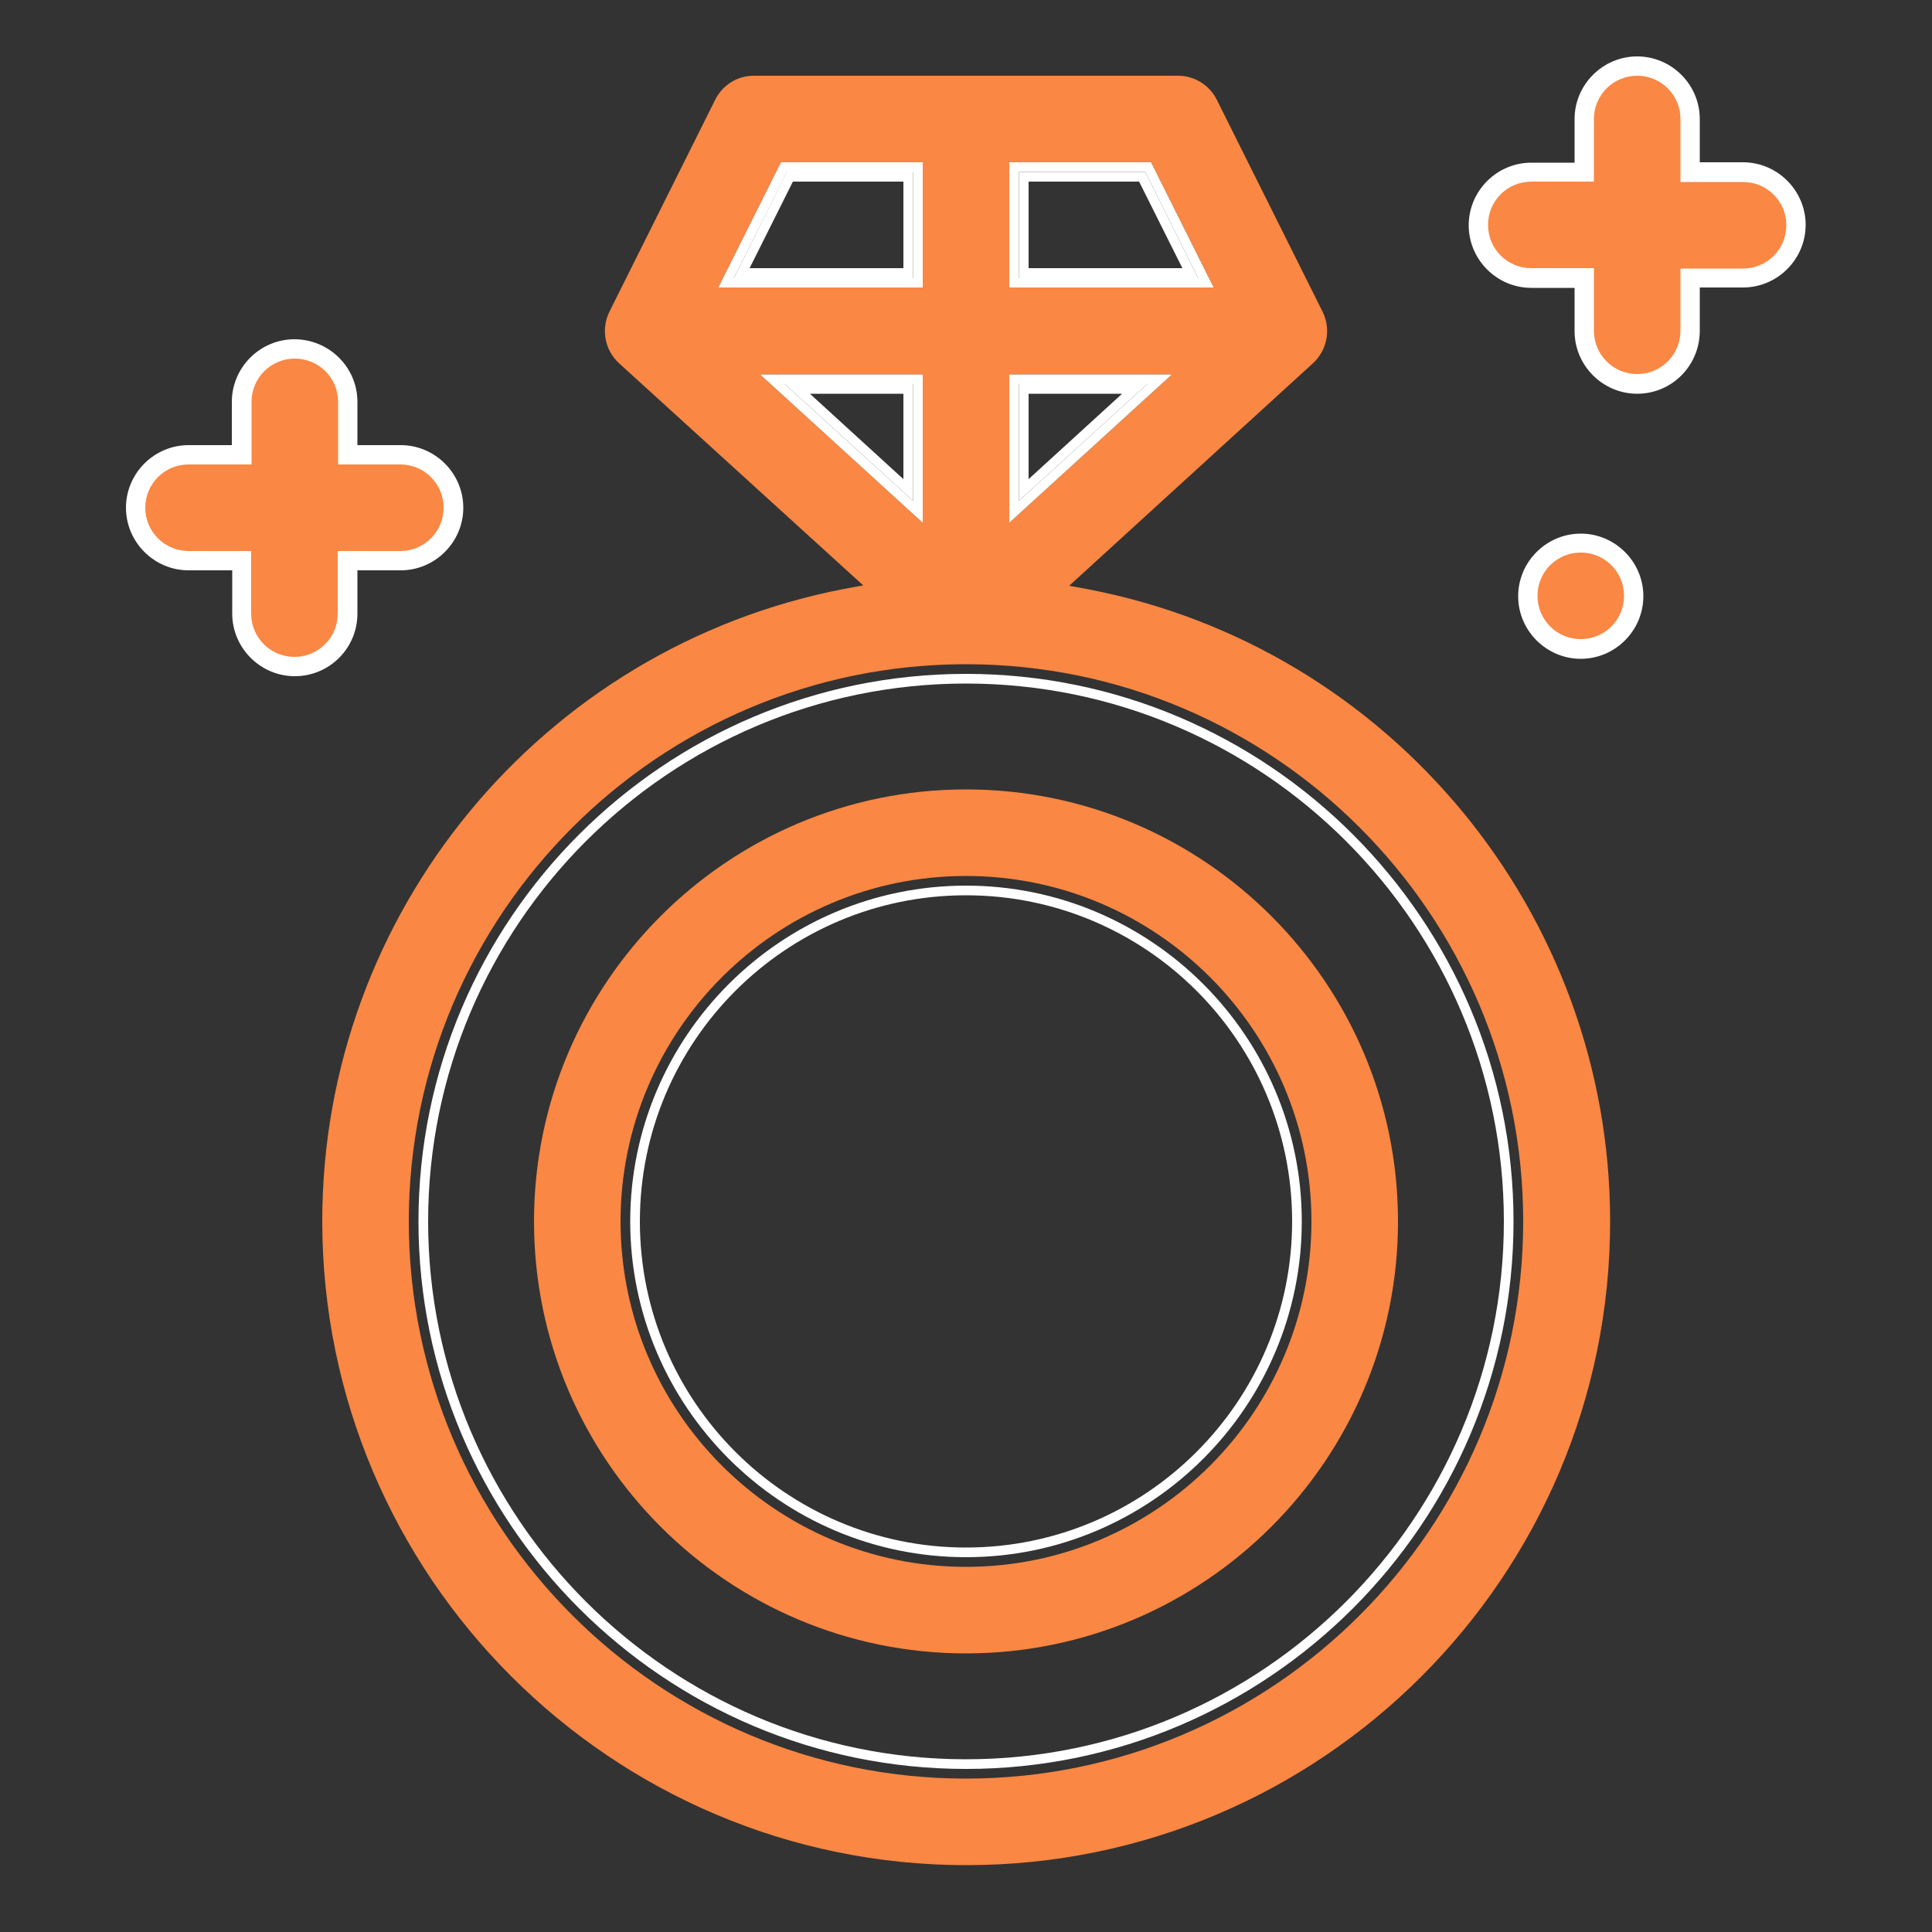 <?xml version="1.0" encoding="utf-8"?>
<!-- Generator: Adobe Illustrator 24.1.1, SVG Export Plug-In . SVG Version: 6.00 Build 0)  -->
<svg version="1.1" id="Layer_1" xmlns="http://www.w3.org/2000/svg" xmlns:xlink="http://www.w3.org/1999/xlink" x="0px" y="0px"
	 viewBox="0 0 500 500" style="enable-background:new 0 0 500 500;" xml:space="preserve">
<rect x="0" y="0" width="500" height="500" fill="#333333" stroke="none"/>
<style type="text/css">
	.st0{fill-rule:evenodd;clip-rule:evenodd;fill:#FA8743;}
	.st1{fill:#FA8743;}
	.st2{fill:#6BA5AA;}
	.st3{fill:#F63E02;}
	.st4{fill:#B2B2C7;}
	.st5{fill:#235789;}
	.st6{fill:#0E112C;}
	.st7{fill:none;}
	.st8{fill:#FFFFFF;}
	.st9{fill:#FA8743;stroke:#FA8743;stroke-width:4;stroke-miterlimit:10;}
	.st10{fill:url(#SVGID_1_);}
	.st11{fill-rule:evenodd;clip-rule:evenodd;fill:none;stroke:#FA8743;stroke-width:9;stroke-miterlimit:10;}
</style>
<g>
	<polygon class="st7" points="233.8,69.5 233.8,47 205.2,47 193.9,69.5 	"/>
	<polygon class="st7" points="233.8,124 233.8,101.9 209.6,101.9 	"/>
	<circle class="st7" cx="250" cy="316.1" r="139.2"/>
	<polygon class="st7" points="266.2,101.9 266.2,124 290.4,101.9 	"/>
	<polygon class="st7" points="294.8,47 266.2,47 266.2,69.5 306.1,69.5 	"/>
	<path class="st1" d="M281.6,152.5l-4.9-0.9L339.8,94c3.7-3.4,4.7-8.8,2.5-13.3l-27.4-54.9c-1.9-3.8-5.8-6.2-10-6.2H195.1
		c-4.3,0-8.1,2.4-10,6.2l-27.4,54.9c-2.2,4.5-1.2,9.9,2.5,13.3l63.2,57.5l-4.9,0.9c-78.3,15.1-135.1,83.9-135.1,163.6
		c0,91.9,74.8,166.7,166.7,166.7S416.7,408,416.7,316.1C416.7,236.4,359.8,167.5,281.6,152.5z M261.2,42h36.7l16.2,32.4h-52.9V42z
		 M261.2,96.9h42.1l-42.1,38.4V96.9z M202.1,42h36.7v32.4h-52.9L202.1,42z M196.7,96.9h42.1v38.4L196.7,96.9z M250,460.3
		c-79.5,0-144.2-64.7-144.2-144.2c0-79.5,64.7-144.2,144.2-144.2s144.2,64.7,144.2,144.2C394.2,395.6,329.5,460.3,250,460.3z"/>
	<path class="st8" d="M189.9,72h46.4V44.5h-32.7L189.9,72z M233.8,47v22.4h-39.8L205.2,47H233.8z"/>
	<path class="st8" d="M263.7,99.4v30.2l33.2-30.2H263.7z M266.2,101.9h24.2L266.2,124V101.9z"/>
	<path class="st8" d="M296.4,44.5h-32.7V72h46.4L296.4,44.5z M266.2,47h28.6l11.2,22.4h-39.8V47z"/>
	<path class="st8" d="M236.3,129.6V99.4h-33.2L236.3,129.6z M233.8,124l-24.2-22.1h24.2V124z"/>
	<path class="st8" d="M250,174.4c-78.1,0-141.7,63.6-141.7,141.7S171.9,457.8,250,457.8s141.7-63.6,141.7-141.7
		S328.1,174.4,250,174.4z M250,455.3c-76.8,0-139.2-62.5-139.2-139.2S173.2,176.9,250,176.9s139.2,62.5,139.2,139.2
		S326.8,455.3,250,455.3z"/>
	<path class="st8" d="M297.9,42h-36.7v32.4h52.9L297.9,42z M263.7,44.5h32.7L310.1,72h-46.4V44.5z"/>
	<path class="st8" d="M238.8,96.9h-42.1l42.1,38.4V96.9z M236.3,129.6l-33.2-30.2h33.2V129.6z"/>
	<path class="st8" d="M261.2,96.9v38.4l42.1-38.4H261.2z M263.7,99.4h33.2l-33.2,30.2V99.4z"/>
	<path class="st8" d="M238.8,42h-36.7l-16.2,32.4h52.9V42z M236.3,72h-46.4l13.7-27.4h32.7V72z"/>
</g>
<g>
	<circle class="st7" cx="250" cy="316.1" r="84.4"/>
	<path class="st1" d="M250,204.3c-61.6,0-111.8,50.1-111.8,111.8S188.4,427.9,250,427.9s111.8-50.1,111.8-111.8
		S311.6,204.3,250,204.3z M250,405.5c-49.3,0-89.4-40.1-89.4-89.4s40.1-89.4,89.4-89.4s89.4,40.1,89.4,89.4S299.3,405.5,250,405.5z"
		/>
	<path class="st8" d="M250,229.2c-47.9,0-86.9,39-86.9,86.9c0,47.9,39,86.9,86.9,86.9s86.9-39,86.9-86.9
		C336.9,268.2,297.9,229.2,250,229.2z M250,400.5c-46.5,0-84.4-37.8-84.4-84.4s37.8-84.4,84.4-84.4s84.4,37.8,84.4,84.4
		S296.5,400.5,250,400.5z"/>
</g>
<g>
	<path class="st1" d="M90,158.8v-13.7h13.7c7.6,0,13.7-6.1,13.7-13.7c0-7.6-6.1-13.7-13.7-13.7H90V104c0-7.6-6.1-13.7-13.7-13.7
		c-7.6,0-13.7,6.1-13.7,13.7v13.7H48.8c-7.6,0-13.7,6.1-13.7,13.7c0,7.6,6.1,13.7,13.7,13.7h13.7v13.7c0,7.6,6.1,13.7,13.7,13.7
		C83.8,172.5,90,166.4,90,158.8z"/>
	<path class="st8" d="M76.3,175c-8.9,0-16.2-7.3-16.2-16.2v-11.2H48.8c-8.9,0-16.2-7.3-16.2-16.2c0-8.9,7.3-16.2,16.2-16.2h11.2V104
		c0-8.9,7.3-16.2,16.2-16.2S92.5,95,92.5,104v11.2h11.2c8.9,0,16.2,7.3,16.2,16.2c0,8.9-7.3,16.2-16.2,16.2H92.5v11.2
		C92.5,167.8,85.2,175,76.3,175z M48.8,120.2c-6.2,0-11.2,5-11.2,11.2s5,11.2,11.2,11.2h16.2v16.2c0,6.2,5,11.2,11.2,11.2
		s11.2-5,11.2-11.2v-16.2h16.2c6.2,0,11.2-5,11.2-11.2s-5-11.2-11.2-11.2H87.5V104c0-6.2-5-11.2-11.2-11.2s-11.2,5-11.2,11.2v16.2
		H48.8z"/>
</g>
<g>
	<path class="st1" d="M451.2,44.5h-13.7V30.8c0-7.6-6.1-13.7-13.7-13.7c-7.6,0-13.7,6.1-13.7,13.7v13.7h-13.7
		c-7.6,0-13.7,6.1-13.7,13.7S388.7,72,396.3,72H410v13.7c0,7.6,6.1,13.7,13.7,13.7c7.6,0,13.7-6.1,13.7-13.7V72h13.7
		c7.6,0,13.7-6.1,13.7-13.7S458.7,44.5,451.2,44.5z"/>
	<path class="st8" d="M423.7,101.9c-8.9,0-16.2-7.3-16.2-16.2V74.5h-11.2c-8.9,0-16.2-7.3-16.2-16.2c0-8.9,7.3-16.2,16.2-16.2h11.2
		V30.8c0-8.9,7.3-16.2,16.2-16.2s16.2,7.3,16.2,16.2V42h11.2c8.9,0,16.2,7.3,16.2,16.2c0,8.9-7.3,16.2-16.2,16.2h-11.2v11.2
		C439.9,94.6,432.7,101.9,423.7,101.9z M396.3,47c-6.2,0-11.2,5-11.2,11.2s5,11.2,11.2,11.2h16.2v16.2c0,6.2,5,11.2,11.2,11.2
		s11.2-5,11.2-11.2V69.5h16.2c6.2,0,11.2-5,11.2-11.2s-5-11.2-11.2-11.2h-16.2V30.8c0-6.2-5-11.2-11.2-11.2s-11.2,5-11.2,11.2V47
		H396.3z"/>
</g>
<g>
	<circle class="st1" cx="409.1" cy="154.3" r="13.7"/>
	<path class="st8" d="M409.1,170.5c-8.9,0-16.2-7.3-16.2-16.2s7.3-16.2,16.2-16.2c8.9,0,16.2,7.3,16.2,16.2S418,170.5,409.1,170.5z
		 M409.1,143c-6.2,0-11.2,5-11.2,11.2s5,11.2,11.2,11.2c6.2,0,11.2-5,11.2-11.2S415.3,143,409.1,143z"/>
</g>
</svg>
